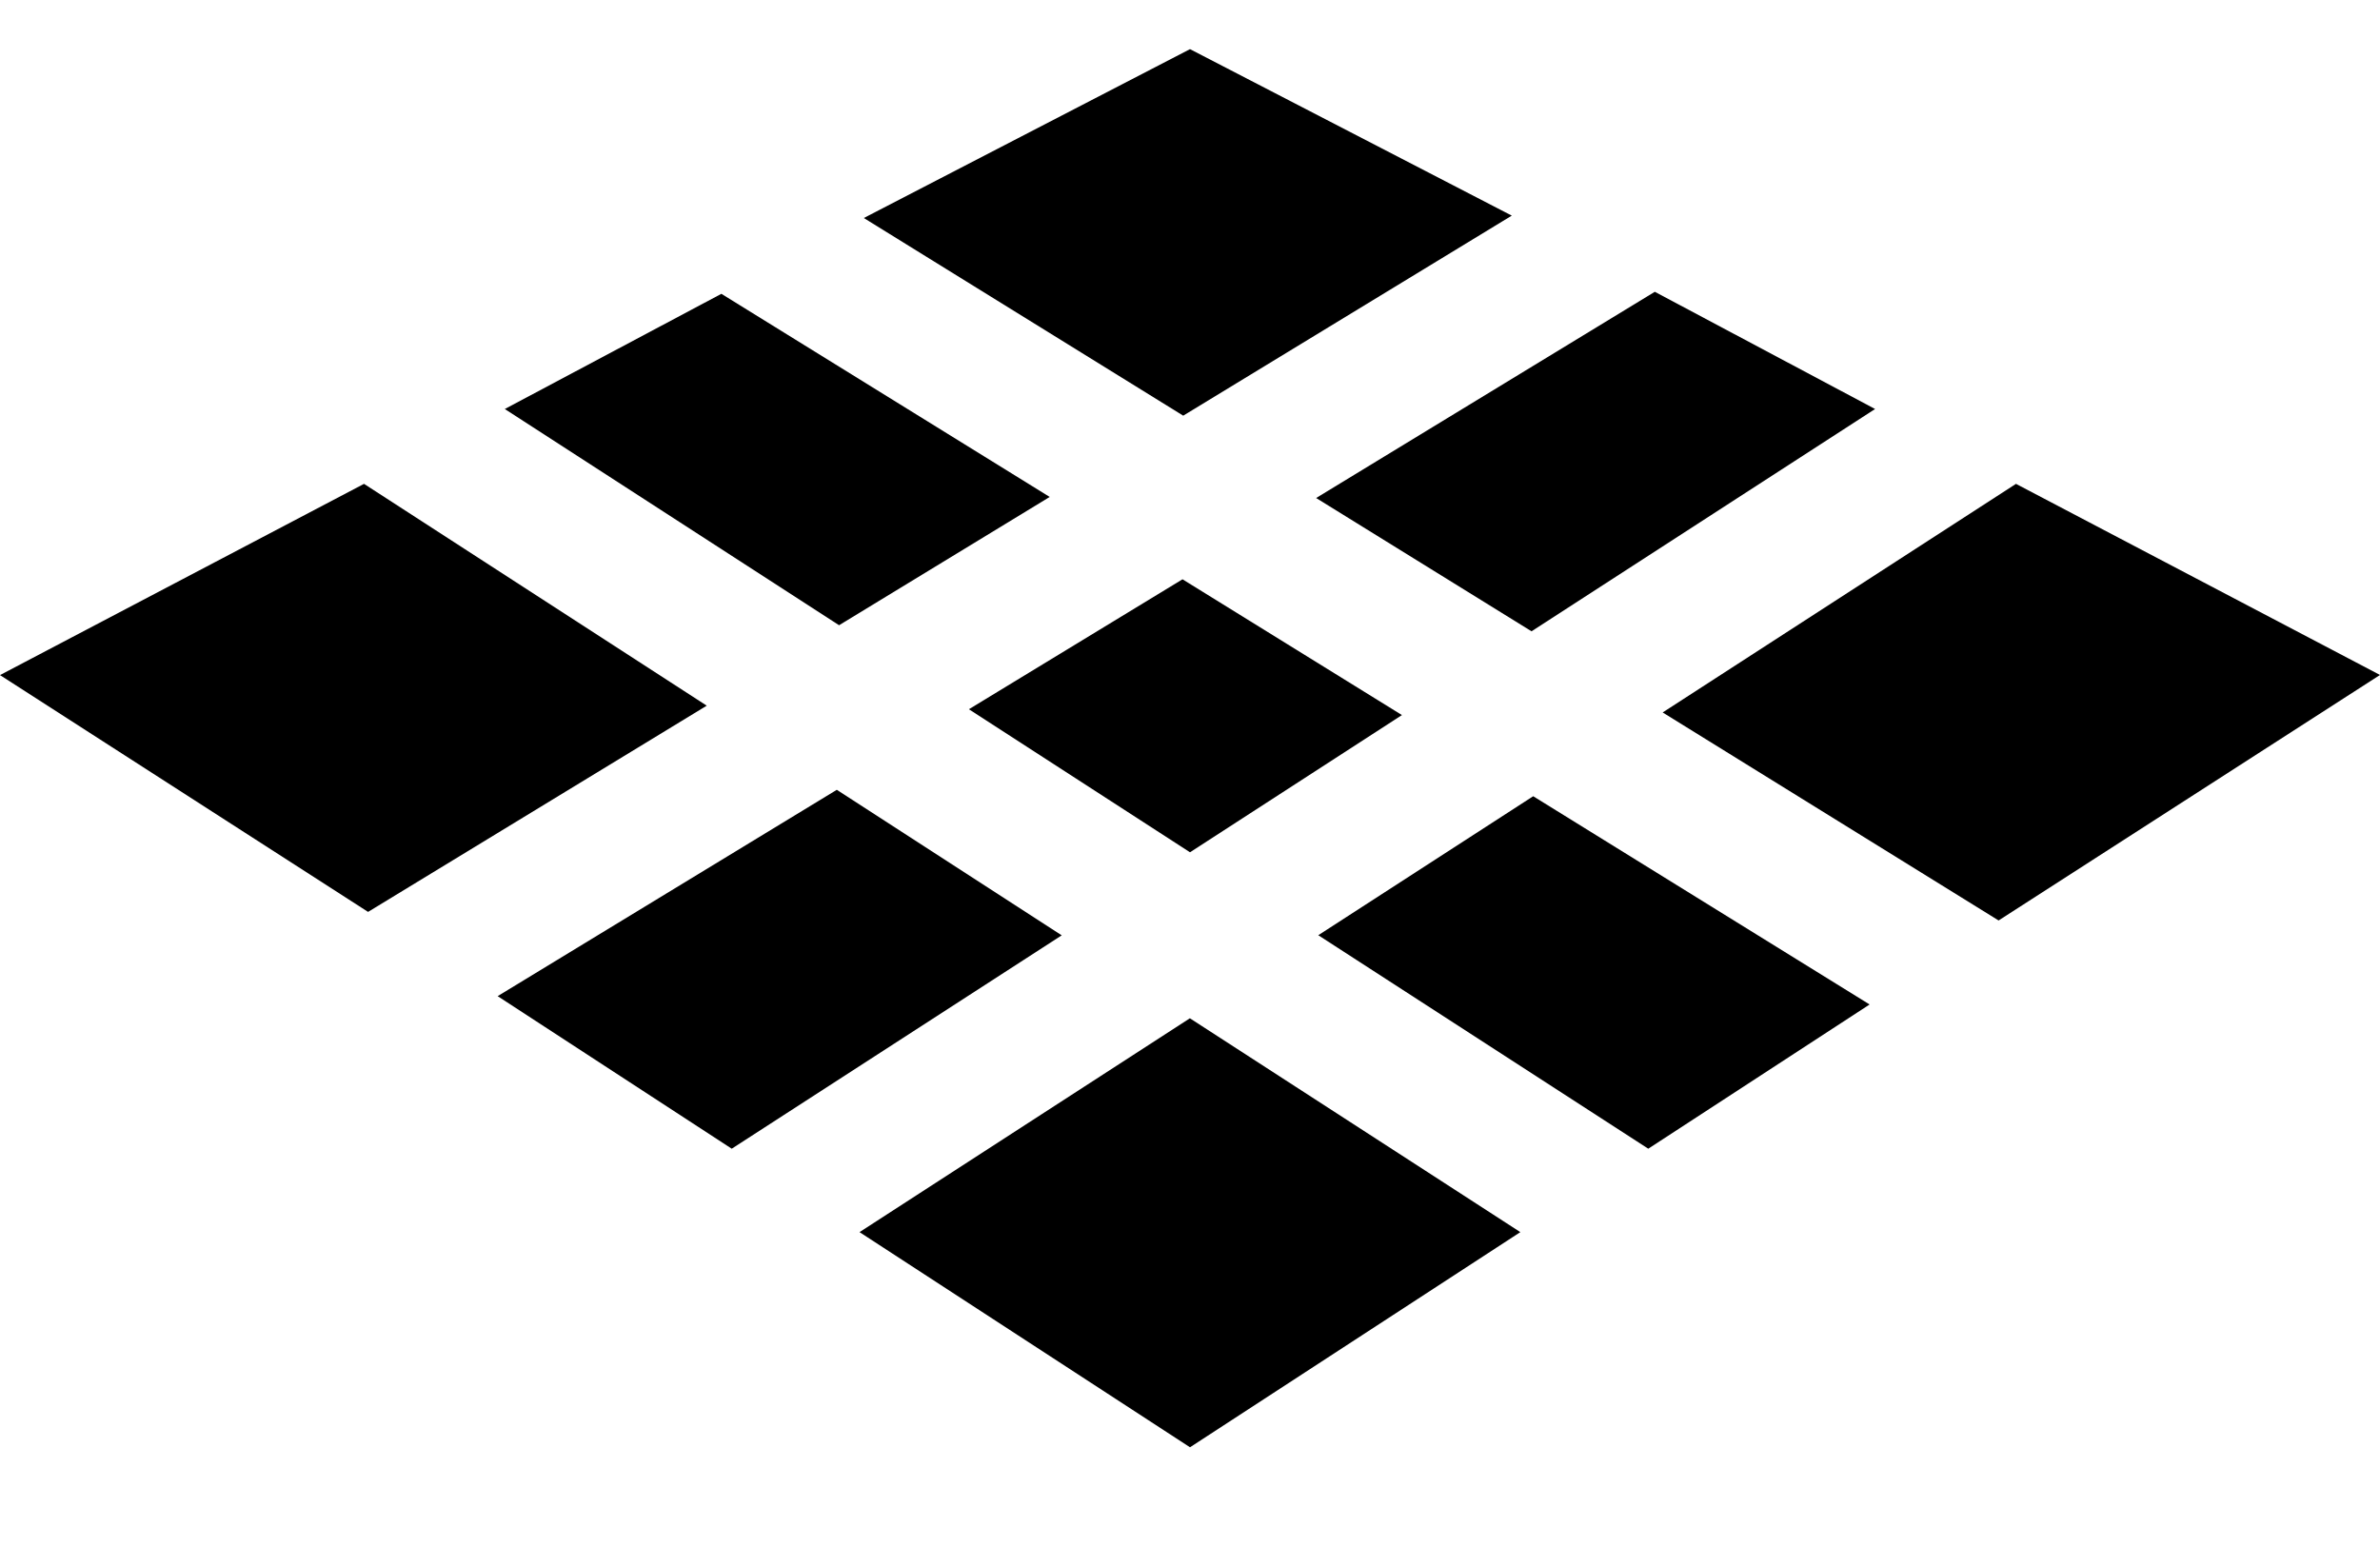 <svg width="20" height="13" viewBox="0 0 20 13" fill="currentColor" xmlns="http://www.w3.org/2000/svg">
<path d="M6.062 2.469L4.242 3.437L7.051 5.254L8.821 4.176L6.062 2.469Z"/>
<path d="M7.032 6.637L4.182 8.371L6.149 9.653L8.922 7.86L7.032 6.637Z"/>
<path d="M9.937 4.868L8.142 5.96L10 7.162L11.781 6.009L9.937 4.868Z"/>
<path d="M12.884 6.691L11.078 7.859L13.851 9.653L15.711 8.441L12.884 6.691Z"/>
<path d="M13.906 2.452L11.06 4.185L12.87 5.305L15.757 3.437L13.906 2.452Z"/>
<path d="M9.999 8.557L7.223 10.354L10 12.162L12.776 10.354L9.999 8.557Z"/>
<path d="M3.059 4.066L0 5.673L3.093 7.663L5.939 5.93L3.059 4.066Z"/>
<path d="M10 0.413L7.259 1.832L9.943 3.493L12.704 1.812L10 0.413Z"/>
<path d="M16.941 4.066L13.972 5.987L16.795 7.735L20 5.672L16.941 4.066Z"/>
</svg>

